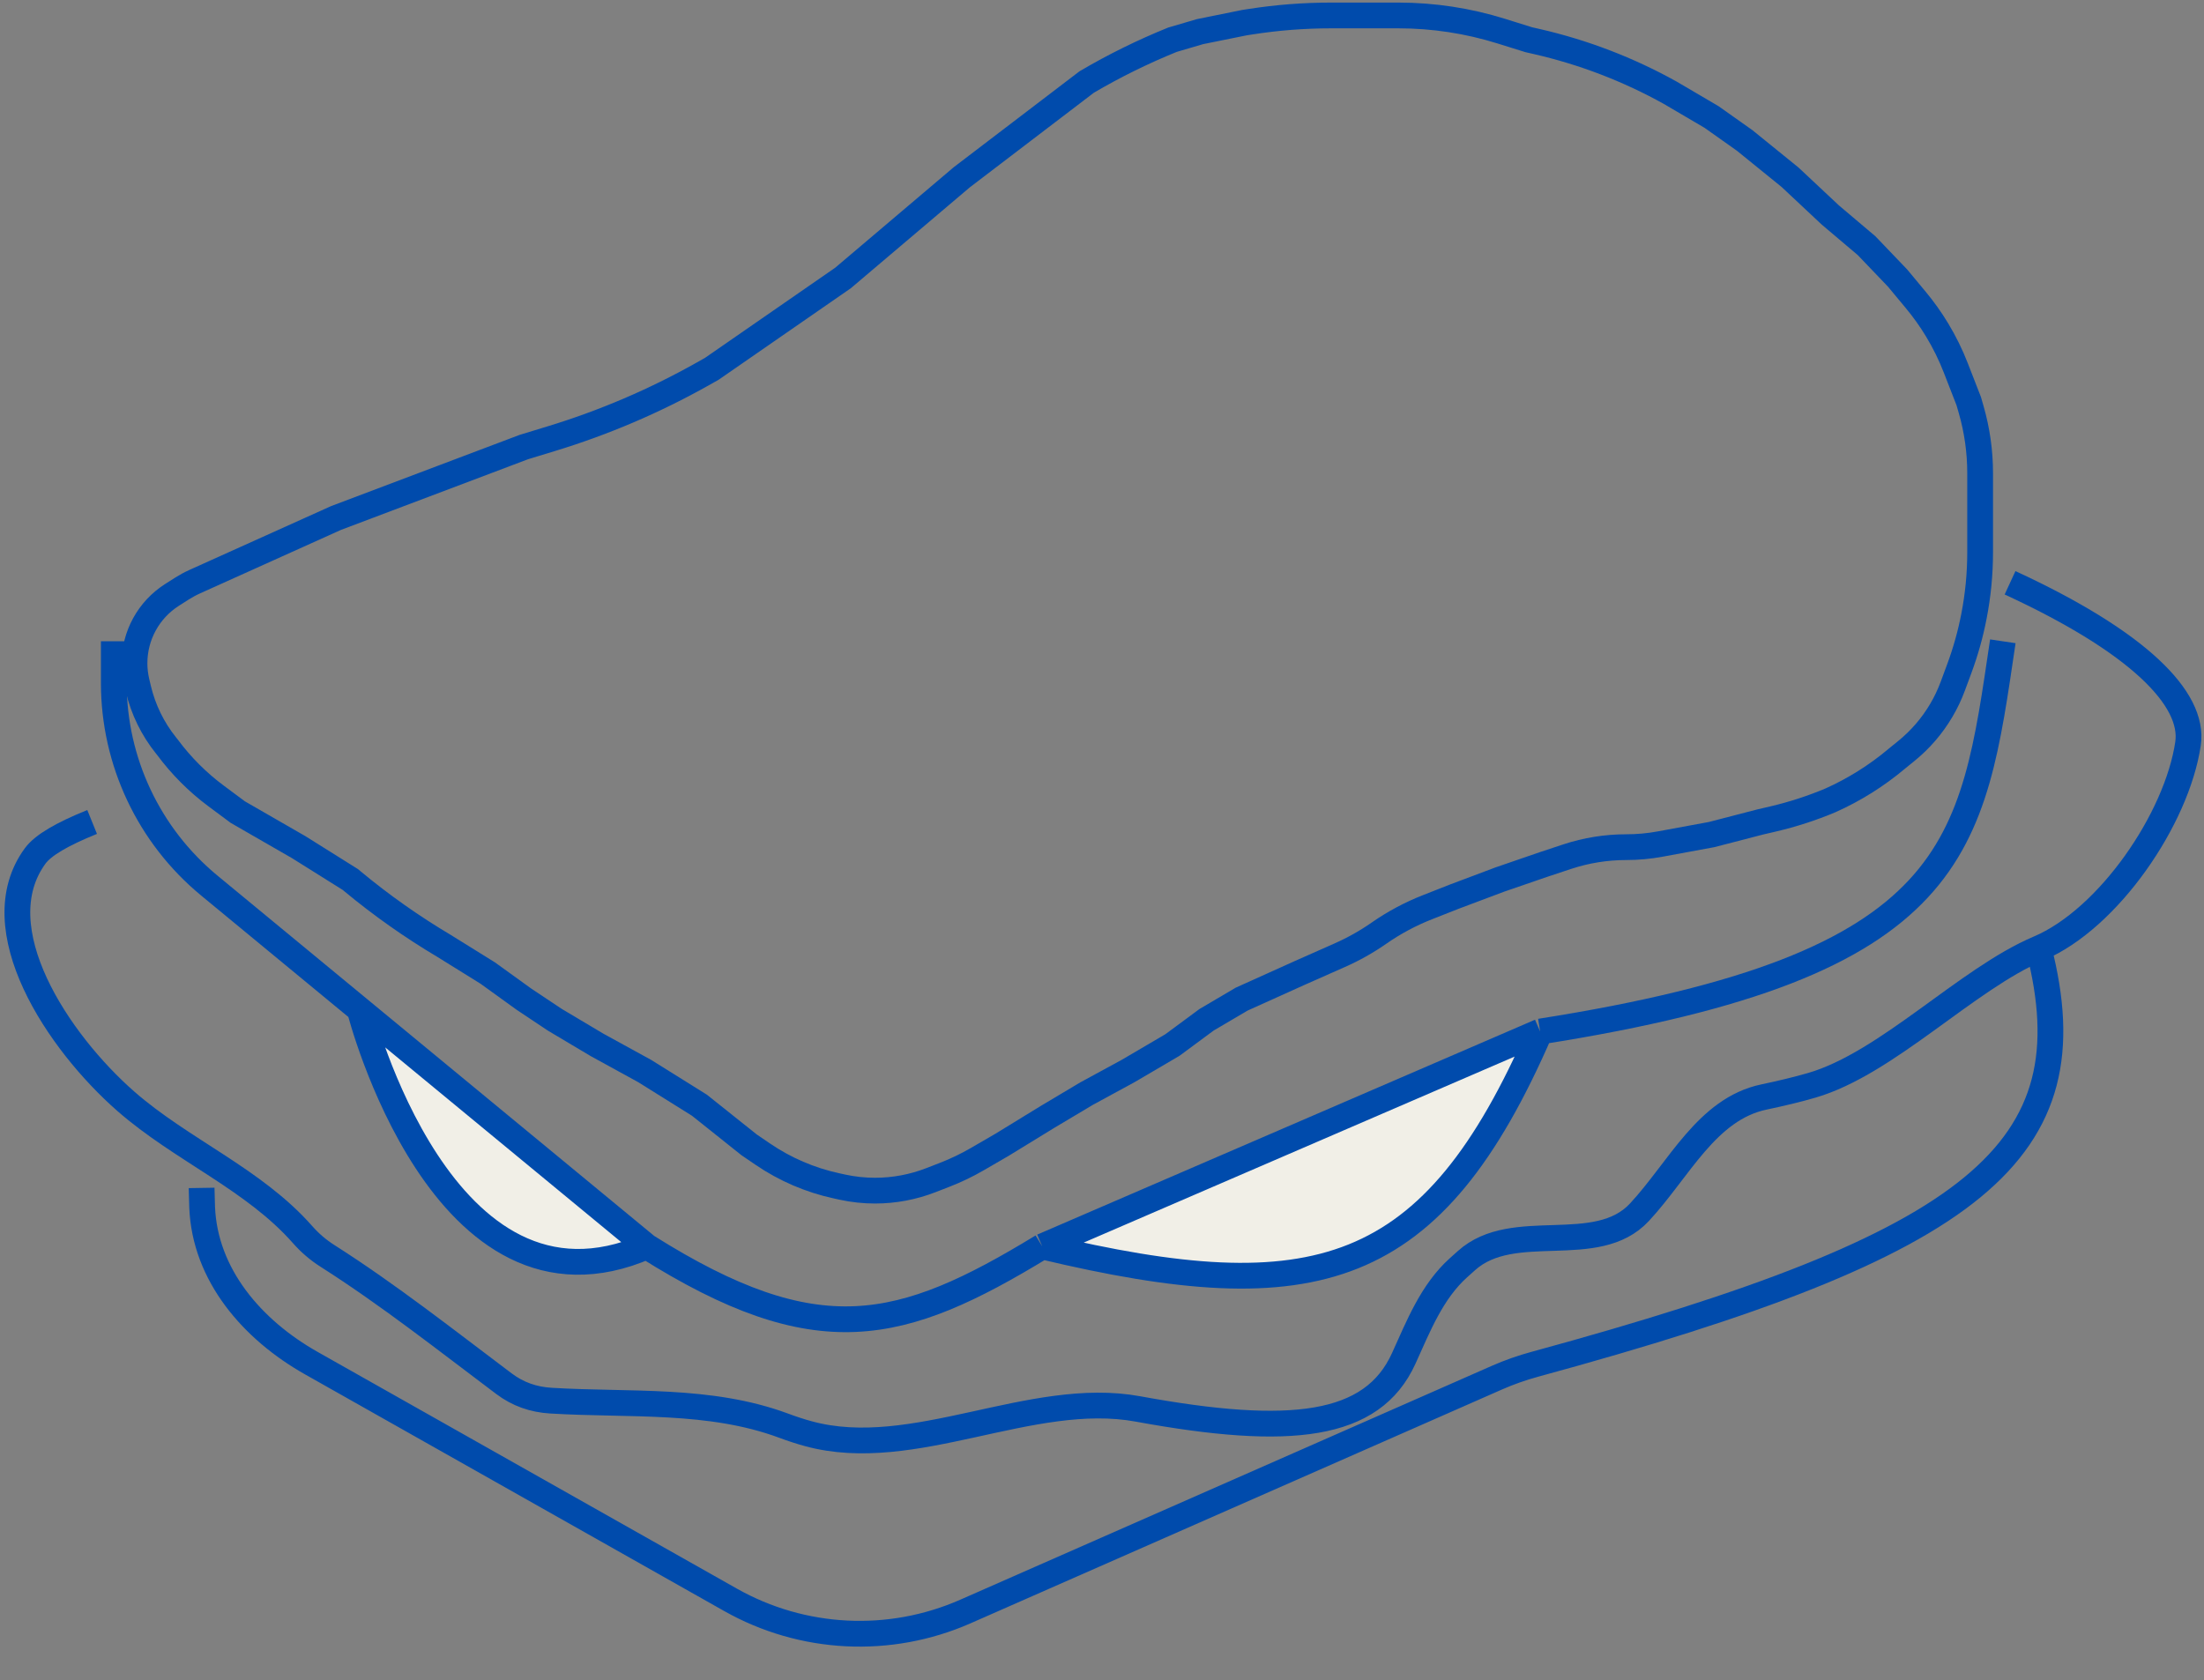<svg width="80" height="61" viewBox="0 0 80 61" fill="none" xmlns="http://www.w3.org/2000/svg">
<rect x="0" y="0" width="80" height="61" fill="#808080" stroke="none"/>
<path d="M13.057 36.655L23.475 45.252C29.665 49.15 32.694 48.383 37.833 45.252L55.903 37.45C51.994 46.449 47.754 47.62 37.833 45.252C32.694 48.383 29.665 49.15 23.475 45.252C16.052 48.483 13.057 36.655 13.057 36.655Z" fill="#F1EFE7"/>
<path d="M4.131 23.282V24.796C4.131 27.641 5.402 30.338 7.596 32.149L23.475 45.252M23.475 45.252C29.665 49.15 32.694 48.383 37.833 45.252M23.475 45.252C16.052 48.483 13.057 36.655 13.057 36.655M37.833 45.252C47.754 47.62 51.994 46.449 55.903 37.45M37.833 45.252L55.903 37.45M55.903 37.45C71.23 35.045 71.588 30.759 72.698 23.282" stroke="#004BAC" stroke-width="0.935"/>
<path d="M3.344 29.841C2.253 30.283 1.565 30.682 1.277 31.074C-0.651 33.705 2.115 37.835 4.569 39.983C6.59 41.753 9.209 42.806 10.984 44.823C11.249 45.124 11.548 45.38 11.887 45.596C14.098 47.003 16.195 48.657 18.289 50.232C18.803 50.62 19.365 50.811 19.994 50.85C22.862 51.024 25.755 50.76 28.448 51.76C28.762 51.877 29.061 51.974 29.348 52.052C33.156 53.088 37.422 50.44 41.304 51.151C46.848 52.167 49.812 51.826 50.951 49.319C51.487 48.138 51.975 46.891 52.941 46.024L53.23 45.765C54.935 44.232 57.951 45.69 59.51 44.008C60.95 42.456 61.955 40.261 64.028 39.826C64.669 39.691 65.246 39.552 65.76 39.403C68.49 38.611 71.384 35.542 74 34.433M74 34.433C76.538 33.357 79.017 29.727 79.42 27C79.662 25.365 77.597 23.297 72.96 21.158M74 34.433C75.889 41.811 71.783 45.15 55.713 49.529C55.246 49.656 54.781 49.819 54.338 50.014L35.043 58.505C32.292 59.716 29.132 59.558 26.516 58.081L11.3 49.488C9.154 48.276 7.433 46.284 7.337 43.821C7.329 43.604 7.322 43.373 7.318 43.127" stroke="#004BAC" stroke-width="0.935"/>
<path d="M6.606 21.367L6.243 21.598C5.395 22.138 4.882 23.073 4.882 24.078C4.882 24.307 4.909 24.536 4.962 24.759L5.023 25.016C5.202 25.765 5.544 26.464 6.026 27.064L6.081 27.133C6.579 27.803 7.172 28.398 7.842 28.896L8.631 29.483L10.842 30.756L12.717 31.931L12.791 31.993C13.84 32.864 14.956 33.651 16.128 34.347L17.703 35.326L19.015 36.273L20.14 37.023L21.677 37.938L23.401 38.884L25.388 40.125L27.188 41.561L27.688 41.902C28.496 42.453 29.403 42.843 30.36 43.051L30.574 43.098C30.964 43.183 31.363 43.226 31.762 43.226C32.455 43.226 33.142 43.097 33.788 42.846L34.295 42.649C34.704 42.49 35.101 42.299 35.481 42.078L36.372 41.561L38.022 40.549L39.446 39.7L40.946 38.884L42.558 37.938L43.795 37.023L45.069 36.273L47.169 35.326L48.629 34.679C49.129 34.458 49.606 34.19 50.055 33.877C50.603 33.495 51.194 33.179 51.816 32.935L52.792 32.551L54.441 31.931L56.054 31.376L56.884 31.101C57.575 30.872 58.299 30.756 59.028 30.756C59.443 30.756 59.858 30.718 60.267 30.642L62.127 30.299L63.889 29.842L64.357 29.733C65.068 29.566 65.764 29.341 66.438 29.058C67.308 28.669 68.12 28.159 68.85 27.545L68.875 27.524L69.193 27.266C69.701 26.854 70.132 26.354 70.464 25.79C70.629 25.511 70.768 25.217 70.881 24.913L71.117 24.276C71.346 23.657 71.525 23.02 71.65 22.372C71.799 21.609 71.874 20.832 71.874 20.054V19.461V17.176C71.874 16.397 71.765 15.621 71.549 14.871L71.461 14.565L70.992 13.36C70.806 12.88 70.578 12.417 70.311 11.976C70.079 11.591 69.817 11.225 69.529 10.879L68.875 10.092L67.75 8.917L66.438 7.807L64.976 6.436L63.326 5.098L62.127 4.249L60.627 3.368C59.11 2.523 57.481 1.898 55.789 1.51L55.491 1.442L54.494 1.131C53.285 0.753 52.025 0.561 50.757 0.561H48.32C47.335 0.561 46.35 0.637 45.377 0.79L45.171 0.822L43.559 1.148L42.558 1.442C41.484 1.877 40.444 2.389 39.446 2.976L34.91 6.436L30.599 10.092L25.838 13.389L25.499 13.58C23.756 14.56 21.911 15.348 19.998 15.93L19.015 16.23L12.192 18.808L7.075 21.114C6.913 21.187 6.756 21.272 6.606 21.367Z" stroke="#004BAC" stroke-width="0.935"/>
</svg>
